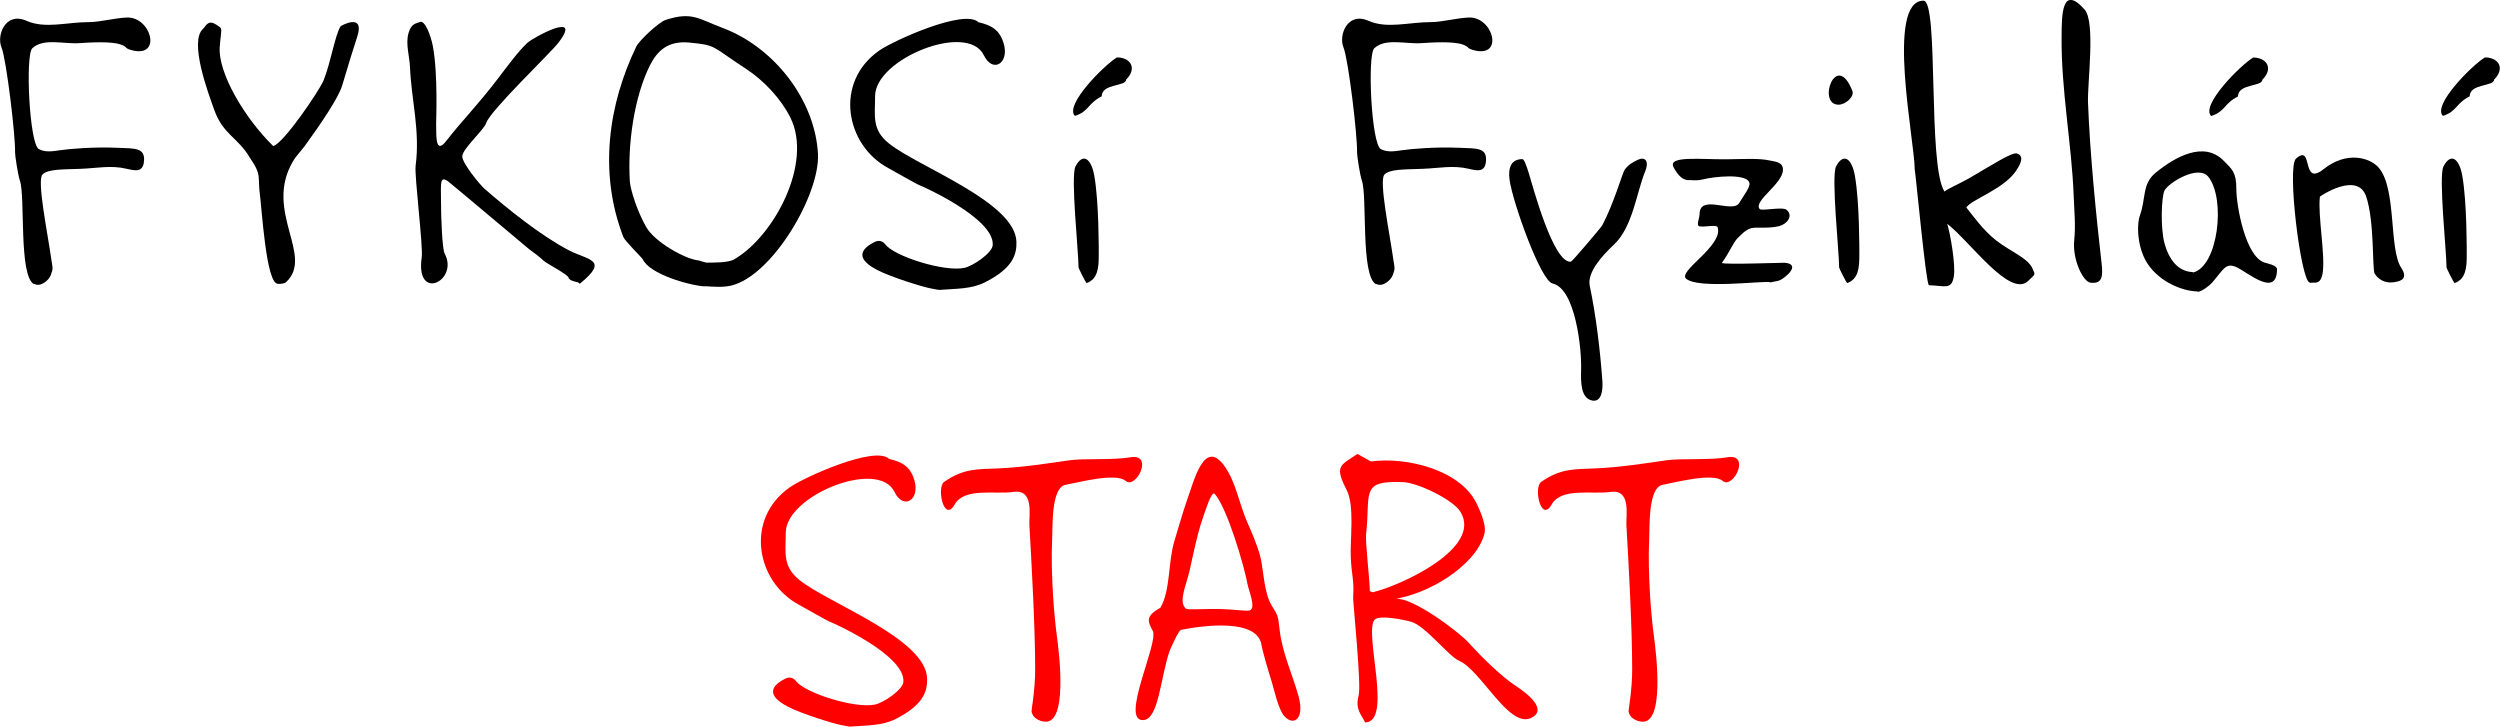 <?xml version="1.0" encoding="UTF-8"?>
<!DOCTYPE svg PUBLIC "-//W3C//DTD SVG 1.1//EN" "http://www.w3.org/Graphics/SVG/1.1/DTD/svg11.dtd">
<!-- Creator: CorelDRAW Home & Student X6 -->
<svg xmlns="http://www.w3.org/2000/svg" xml:space="preserve" width="117.42mm" height="34.135mm" version="1.1" style="shape-rendering:geometricPrecision; text-rendering:geometricPrecision; image-rendering:optimizeQuality; fill-rule:evenodd; clip-rule:evenodd"
viewBox="0 0 18553 5394"
 xmlns:xlink="http://www.w3.org/1999/xlink">
 <defs>
  <style type="text/css">
   <![CDATA[
    .fil1 {fill:black}
    .fil0 {fill:red}
   ]]>
  </style>
 </defs>
 <g id="Vrstva_x0020_1">
  <g id="_129606032">
   <path class="fil0" d="M10131 5362c-28,-60 -76,-97 -48,-201 21,-77 -43,-698 -41,-726 9,-135 -13,-167 -18,-309 -4,-135 29,-372 -30,-489 -91,-179 -52,-180 80,-268 0,0 100,56 100,56 261,-36 660,60 783,309 17,35 77,159 60,225 -32,128 -148,242 -273,326 -127,84 -264,138 -386,159 122,-12 461,238 542,327 106,117 251,256 344,316 101,66 241,181 120,241 -166,81 -371,-353 -536,-424 -77,-33 -250,-259 -354,-289 -60,-17 -241,-53 -273,-15 -81,96 138,762 -71,762zm55 -967c-4,1 -20,-8 -20,-8 0,-72 -34,-364 -28,-420 35,-311 -48,-401 273,-389 108,4 370,128 427,220 168,270 -444,549 -652,598z"/>
   <path class="fil0" d="M6317 5393c-18,1 -67,-11 -80,-13 -50,-9 -285,-81 -388,-134 -111,-57 -175,-132 -22,-209 36,-18 64,-3 80,18 66,88 437,206 587,174 62,-13 205,-109 210,-168 16,-201 -535,-443 -540,-444 -13,-2 -203,-111 -236,-129 -316,-170 -404,-636 -66,-872 106,-74 633,-312 736,-210 94,22 156,54 187,156 45,147 -80,227 -147,89 -120,-250 -807,27 -807,303 0,147 -26,249 103,352 219,175 938,434 946,730 3,96 -29,197 -233,300 -102,52 -219,47 -329,56z"/>
   <path class="fil0" d="M7735 5354c-52,-15 -74,-41 -80,-75 -1,-8 27,-159 27,-308 0,-310 -25,-762 -43,-1075 -4,-71 37,-267 -118,-245 -139,20 -364,-35 -437,94 -79,138 -136,-128 -77,-169 145,-99 236,-93 410,-100 176,-8 361,-37 521,-60 106,-15 325,0 450,-22 178,-31 43,241 -35,175 -73,-63 -354,13 -444,29 -111,19 -96,317 -101,409 -6,118 -2,272 7,418 7,108 17,212 28,295 15,111 90,688 -107,633z"/>
   <path class="fil0" d="M8488 5344c-183,19 113,-575 67,-661 -38,-71 -56,-110 56,-172 76,-126 57,-345 105,-498 32,-103 60,-208 96,-309 50,-140 126,-453 275,-245 86,120 108,278 170,419 32,73 75,169 98,261 20,83 26,264 82,354 49,80 47,74 59,178 19,174 97,337 141,497 46,169 -36,223 -105,148 -47,-52 -79,-209 -94,-255 -30,-92 -74,-252 -75,-268 -25,-207 -435,-151 -599,-118 -17,3 -78,139 -84,156 -66,188 -80,501 -191,513zm312 -827c-56,-53 2,-169 28,-281 12,-53 34,-161 61,-266 12,-48 26,-95 41,-136 13,-37 61,-194 84,-169 93,103 220,537 244,670 8,47 68,183 14,196 -24,6 -121,-9 -219,-11 -119,-2 -242,7 -252,-2z"/>
   <path class="fil0" d="M12166 5354c-52,-15 -74,-41 -80,-75 -1,-8 27,-159 27,-308 0,-310 -25,-762 -43,-1075 -4,-71 37,-267 -118,-245 -139,20 -364,-35 -437,94 -79,138 -136,-128 -77,-169 145,-99 236,-93 410,-100 176,-8 361,-37 521,-60 106,-15 325,0 450,-22 178,-31 43,241 -35,175 -73,-63 -354,13 -444,29 -111,19 -96,317 -101,409 -6,118 -2,272 7,418 7,108 17,212 28,295 15,111 90,688 -107,633z"/>
  </g>
  <g id="_129608384">
   <path class="fil1" d="M251 2109c-114,-63 -63,-651 -104,-768 -15,-42 -37,-192 -36,-209 4,-117 -64,-692 -101,-781 -37,-89 29,-265 185,-197 140,62 298,10 466,10 80,0 192,-31 281,-34 180,-5 261,301 37,243 -59,-15 -30,-23 -82,-42 -71,-26 -230,-16 -304,-11 -124,9 -269,-40 -354,38 -53,49 -22,714 49,749 50,25 100,16 157,8 68,-10 244,-26 430,-18 127,5 202,-1 193,100 -8,85 -66,70 -132,55 -114,-27 -224,-3 -339,1 -129,5 -245,1 -283,43 -42,45 40,440 67,635 8,54 15,58 -4,109 -15,41 -77,93 -124,67z"/>
   <path class="fil1" d="M2061 2106c-88,0 -119,-570 -136,-690 -4,-27 -2,-101 -11,-132 -17,-55 -41,-81 -62,-116 -89,-150 -198,-169 -264,-356 -40,-113 -188,-503 -82,-598 20,-18 36,-71 96,-32 55,35 40,15 28,165 -15,193 187,533 397,737 79,-21 347,-419 374,-488 54,-136 83,-328 125,-400 3,-5 188,-108 122,84 -17,51 -70,220 -109,354 -27,90 -151,274 -274,444 -33,45 -68,78 -93,122 -216,372 163,700 -51,895 -12,11 -40,12 -60,12z"/>
   <path class="fil1" d="M4298 2102c-4,-12 -70,-10 -80,-43 -7,-23 -166,-106 -183,-123 -30,-29 -80,-66 -108,-86 -10,-7 -568,-478 -601,-503 -64,-47 -54,18 -54,128 0,151 10,374 27,406 109,203 -218,363 -170,30 12,-82 -55,-605 -45,-681 34,-263 -32,-489 -42,-733 -3,-78 -34,-170 -11,-251 22,-75 56,-70 85,-83 38,-16 82,108 95,176 41,211 24,574 25,588 4,50 -14,235 77,117 107,-139 236,-269 381,-460 75,-98 150,-201 219,-266 38,-36 415,-244 233,-4 -63,83 -508,505 -539,600 -18,53 -177,191 -177,247 0,52 135,214 164,239 175,153 421,350 626,457 144,75 303,68 86,246 0,0 -7,4 -8,0z"/>
   <path class="fil1" d="M5232 2126c-121,-8 -411,-92 -462,-201 -5,-11 -134,-138 -144,-165 -187,-482 -109,-991 96,-1415 23,-47 168,-181 217,-197 197,-64 244,-8 425,60 376,141 683,528 706,932 17,304 -341,910 -646,980 -63,14 -128,8 -193,4zm8 -177c-4,0 -56,-16 -56,-16 -102,-10 -325,-138 -387,-245 -66,-114 -118,-275 -123,-340 -18,-276 32,-628 148,-861 56,-112 136,-186 294,-171 205,20 159,25 420,195 135,88 261,225 329,361 169,338 -121,882 -417,1053 -44,26 -157,24 -209,24z"/>
   <path class="fil1" d="M6980 2152c-18,1 -67,-11 -80,-13 -50,-9 -285,-81 -388,-134 -111,-57 -175,-132 -22,-209 36,-18 64,-3 80,18 66,88 437,206 587,174 62,-13 205,-109 210,-168 16,-201 -535,-443 -540,-444 -13,-2 -203,-111 -236,-129 -316,-170 -404,-636 -66,-872 106,-74 633,-312 736,-210 94,22 156,54 187,156 45,147 -80,227 -147,89 -120,-250 -807,27 -807,303 0,147 -26,249 103,352 219,175 938,434 946,730 3,96 -29,197 -233,300 -102,52 -219,47 -329,56z"/>
   <path class="fil1" d="M8064 2100c-5,2 -60,-109 -60,-115 0,-115 -60,-676 -23,-749 53,-104 117,-63 140,69 35,197 33,559 33,590 0,92 -7,176 -90,206zm-87 -1240c-80,-80 219,-378 312,-434 100,0 153,80 68,165 0,52 -181,28 -181,124 -104,52 -95,113 -199,145z"/>
   <path class="fil1" d="M10211 2109c-114,-63 -63,-651 -104,-768 -15,-42 -37,-192 -36,-209 4,-117 -64,-692 -101,-781 -37,-89 29,-265 185,-197 140,62 298,10 466,10 80,0 192,-31 281,-34 180,-5 261,301 37,243 -59,-15 -30,-23 -82,-42 -71,-26 -230,-16 -304,-11 -124,9 -269,-40 -354,38 -53,49 -22,714 49,749 50,25 100,16 157,8 68,-10 244,-26 430,-18 127,5 202,-1 193,100 -8,85 -66,70 -132,55 -114,-27 -224,-3 -339,1 -129,5 -245,1 -283,43 -42,45 40,440 67,635 8,54 15,58 -4,109 -15,41 -77,93 -124,67z"/>
   <path class="fil1" d="M11813 2972c-80,-19 -82,-129 -79,-230 5,-147 -41,-600 -212,-638 -88,-19 -297,-606 -319,-769 -12,-88 10,-154 95,-154 13,0 29,45 47,102 27,86 182,677 314,659 8,-1 223,-253 232,-270 86,-162 151,-392 166,-412 29,-40 64,-57 88,-69 73,-39 93,14 64,82 -63,153 -92,411 -230,541 -95,89 -201,210 -181,307 46,217 78,483 94,711 4,63 -6,158 -80,140z"/>
   <path class="fil1" d="M13136 2098c0,0 4,-3 0,-4 -64,-10 -529,52 -622,-25 -67,-55 273,-242 234,-380 -7,-26 -87,-2 -134,-9 -29,-4 -1,-61 -1,-89 0,-156 244,-4 294,-84 53,-86 91,-130 72,-160 -37,-57 -245,-39 -344,-15 -50,12 -77,3 -96,5 -43,3 -80,-24 -118,-94 -50,-91 204,-58 398,-61 120,-1 233,-9 315,9 46,10 98,12 98,69 0,104 -222,232 -173,291 15,18 171,-20 201,7 52,46 -1,108 -59,121 -83,19 -165,5 -203,14 -41,11 -73,45 -101,73 -37,37 -54,95 -119,186 32,13 449,-3 467,-2 127,11 2,115 -39,131 -21,8 -44,8 -71,16z"/>
   <path class="fil1" d="M13644 777c-161,0 -18,-408 103,-103 17,43 -50,103 -103,103zm65 1323c-5,2 -60,-109 -60,-115 0,-115 -60,-676 -23,-749 53,-104 117,-63 140,69 35,197 33,559 33,590 0,92 -7,176 -90,206z"/>
   <path class="fil1" d="M14315 2115c-21,-1 -95,-801 -105,-858 0,-205 -217,-1252 65,-1252 116,0 29,1225 156,1417 19,-20 107,-55 195,-106 142,-83 306,-188 342,-177 52,16 37,67 -9,133 -94,135 -330,209 -366,268 42,50 119,165 222,245 105,82 237,130 270,210 20,47 24,35 -33,90 -135,130 -432,-294 -601,-424 25,79 64,313 49,393 -18,100 -67,66 -185,63z"/>
   <path class="fil1" d="M15514 2098c-53,-6 -136,-170 -120,-319 11,-107 0,-215 -4,-323 -15,-390 -94,-787 -90,-1186 1,-156 1,-390 171,-199 82,92 20,547 25,688 14,376 59,828 101,1197 12,101 2,152 -83,142z"/>
   <path class="fil1" d="M16309 2167c0,0 4,-4 0,-4 -111,-2 -278,-68 -369,-203 -74,-109 -87,-281 -58,-363 45,-127 15,-232 116,-315 147,-120 358,-236 503,-91 64,64 96,88 96,209 0,132 69,506 210,549 16,5 92,20 92,48 0,221 -226,17 -305,-16 -78,-32 -92,19 -177,117 -21,24 -80,68 -108,68zm-36 -144c0,0 4,-4 0,-4 -84,-2 -166,-60 -208,-209 -33,-116 -24,-353 -1,-396 31,-59 251,-194 325,-102 131,165 73,667 -115,711zm137 -1162c-80,-80 219,-378 312,-434 100,0 153,80 68,165 0,52 -181,28 -181,124 -104,52 -95,113 -199,145z"/>
   <path class="fil1" d="M17141 2100c0,0 4,-4 0,-4 -64,-4 -171,-858 -101,-919 132,-116 35,214 205,78 172,-137 346,-85 410,-9 133,158 73,601 166,742 51,78 1,97 -45,105 -53,10 -110,0 -152,-61 -20,-29 0,-389 -64,-575 -64,-187 -342,-1 -343,3 -16,143 41,430 21,564 -16,100 -64,66 -96,76z"/>
   <path class="fil1" d="M18217 2100c-5,2 -60,-109 -60,-115 0,-115 -60,-676 -23,-749 53,-104 117,-63 140,69 35,197 33,559 33,590 0,92 -7,176 -90,206zm-87 -1240c-80,-80 219,-378 312,-434 100,0 153,80 68,165 0,52 -181,28 -181,124 -104,52 -95,113 -199,145z"/>
  </g>
 </g>
</svg>
